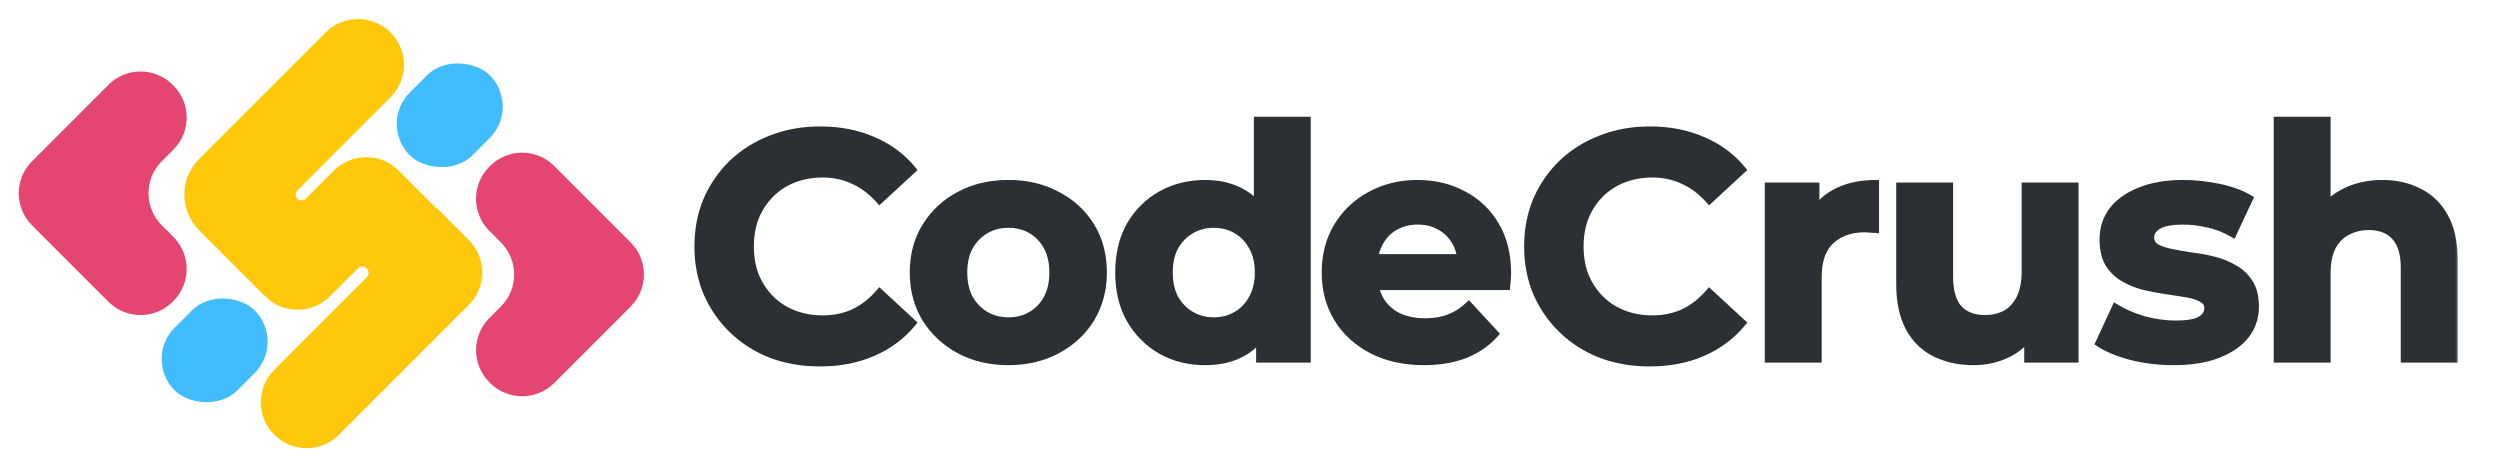 <svg width="190" height="36" viewBox="0 0 190 36" fill="none" xmlns="http://www.w3.org/2000/svg">
<rect x="39.606" y="8.102" width="8.6" height="6.741" rx="3.37" transform="rotate(135 39.606 8.102)" fill="#41BCFF"/>
<rect x="21.738" y="25.97" width="8.6" height="6.741" rx="3.37" transform="rotate(135 21.738 25.97)" fill="#41BCFF"/>
<path fill-rule="evenodd" clip-rule="evenodd" d="M23.234 15.108C23.06 15.282 22.777 15.282 22.603 15.108C22.429 14.934 22.429 14.651 22.603 14.477L29.684 7.396C31.045 6.035 31.045 3.827 29.684 2.465C28.322 1.104 26.114 1.104 24.753 2.465L15.133 12.085C13.638 13.58 13.638 16.005 15.133 17.5L20.155 22.522C21.514 23.881 23.718 23.881 25.077 22.522L27.2 20.399C27.387 20.212 27.689 20.212 27.876 20.399C28.063 20.585 28.063 20.888 27.876 21.075L20.842 28.109C19.48 29.47 19.48 31.678 20.842 33.04C22.203 34.401 24.411 34.401 25.773 33.04L35.634 23.178C36.996 21.816 36.996 19.609 35.634 18.247L33.181 15.794C33.174 15.787 33.163 15.787 33.157 15.794C33.15 15.8 33.139 15.8 33.133 15.794L30.302 12.963C28.942 11.603 26.739 11.603 25.38 12.963L23.234 15.108Z" fill="#FFC80B"/>
<path fill-rule="evenodd" clip-rule="evenodd" d="M42.12 12.613C40.774 11.267 38.593 11.267 37.247 12.613L37.189 12.671C35.843 14.016 35.843 16.198 37.189 17.544L38.069 18.423C39.414 19.769 39.414 21.951 38.069 23.297L37.189 24.176C35.844 25.522 35.844 27.703 37.189 29.049L37.247 29.107C38.593 30.453 40.775 30.453 42.12 29.107L47.93 23.297C49.276 21.951 49.276 19.769 47.93 18.423L45.436 15.929C45.436 15.929 45.436 15.929 45.436 15.929C45.436 15.929 45.436 15.929 45.436 15.929L42.12 12.613Z" fill="#E54671"/>
<path fill-rule="evenodd" clip-rule="evenodd" d="M12.298 12.253C10.953 13.598 10.953 15.78 12.298 17.126L13.178 18.005C14.524 19.351 14.524 21.533 13.178 22.879L13.12 22.936C11.774 24.282 9.593 24.282 8.247 22.936L4.931 19.62C4.931 19.62 4.931 19.62 4.931 19.62C4.931 19.62 4.931 19.62 4.931 19.62L2.437 17.126C1.091 15.78 1.091 13.598 2.437 12.253L8.247 6.442C9.593 5.097 11.774 5.097 13.12 6.442L13.178 6.5C14.524 7.846 14.524 10.028 13.178 11.373L12.298 12.253Z" fill="#E54671"/>
<mask id="path-6-outside-1_361_188" maskUnits="userSpaceOnUse" x="52.07" y="8.306" width="135" height="20" fill="black">
<rect fill="white" x="52.07" y="8.306" width="135" height="20"/>
<path d="M62.313 27.6C60.989 27.6 59.756 27.388 58.612 26.963C57.485 26.522 56.505 25.901 55.672 25.101C54.839 24.3 54.185 23.361 53.712 22.283C53.254 21.205 53.026 20.02 53.026 18.73C53.026 17.439 53.254 16.255 53.712 15.177C54.185 14.098 54.839 13.159 55.672 12.359C56.521 11.558 57.51 10.946 58.637 10.521C59.764 10.08 60.998 9.859 62.337 9.859C63.824 9.859 65.163 10.121 66.356 10.643C67.565 11.15 68.578 11.901 69.394 12.898L66.846 15.25C66.258 14.581 65.604 14.082 64.886 13.755C64.167 13.412 63.383 13.241 62.533 13.241C61.733 13.241 60.998 13.372 60.328 13.633C59.658 13.894 59.078 14.27 58.588 14.76C58.098 15.25 57.714 15.83 57.436 16.5C57.175 17.17 57.044 17.913 57.044 18.73C57.044 19.547 57.175 20.29 57.436 20.96C57.714 21.63 58.098 22.209 58.588 22.7C59.078 23.19 59.658 23.565 60.328 23.827C60.998 24.088 61.733 24.219 62.533 24.219C63.383 24.219 64.167 24.055 64.886 23.729C65.604 23.386 66.258 22.871 66.846 22.185L69.394 24.537C68.578 25.534 67.565 26.294 66.356 26.816C65.163 27.339 63.816 27.6 62.313 27.6ZM76.644 27.502C75.239 27.502 73.989 27.208 72.895 26.62C71.817 26.032 70.959 25.232 70.322 24.219C69.701 23.19 69.391 22.022 69.391 20.715C69.391 19.392 69.701 18.223 70.322 17.211C70.959 16.181 71.817 15.381 72.895 14.809C73.989 14.221 75.239 13.927 76.644 13.927C78.032 13.927 79.274 14.221 80.368 14.809C81.463 15.381 82.321 16.173 82.941 17.186C83.562 18.199 83.873 19.375 83.873 20.715C83.873 22.022 83.562 23.19 82.941 24.219C82.321 25.232 81.463 26.032 80.368 26.62C79.274 27.208 78.032 27.502 76.644 27.502ZM76.644 24.366C77.281 24.366 77.853 24.219 78.359 23.925C78.866 23.631 79.266 23.214 79.56 22.675C79.854 22.12 80.001 21.466 80.001 20.715C80.001 19.947 79.854 19.294 79.56 18.754C79.266 18.215 78.866 17.799 78.359 17.505C77.853 17.211 77.281 17.064 76.644 17.064C76.007 17.064 75.435 17.211 74.928 17.505C74.422 17.799 74.014 18.215 73.703 18.754C73.409 19.294 73.262 19.947 73.262 20.715C73.262 21.466 73.409 22.12 73.703 22.675C74.014 23.214 74.422 23.631 74.928 23.925C75.435 24.219 76.007 24.366 76.644 24.366ZM91.598 27.502C90.357 27.502 89.238 27.225 88.241 26.669C87.245 26.098 86.452 25.305 85.864 24.292C85.292 23.279 85.007 22.087 85.007 20.715C85.007 19.326 85.292 18.125 85.864 17.113C86.452 16.1 87.245 15.316 88.241 14.76C89.238 14.205 90.357 13.927 91.598 13.927C92.709 13.927 93.681 14.172 94.514 14.662C95.347 15.152 95.993 15.896 96.45 16.892C96.907 17.889 97.136 19.163 97.136 20.715C97.136 22.25 96.916 23.524 96.475 24.537C96.034 25.534 95.396 26.277 94.563 26.767C93.746 27.257 92.758 27.502 91.598 27.502ZM92.26 24.366C92.881 24.366 93.444 24.219 93.951 23.925C94.457 23.631 94.857 23.214 95.151 22.675C95.462 22.12 95.617 21.466 95.617 20.715C95.617 19.947 95.462 19.294 95.151 18.754C94.857 18.215 94.457 17.799 93.951 17.505C93.444 17.211 92.881 17.064 92.26 17.064C91.623 17.064 91.051 17.211 90.544 17.505C90.038 17.799 89.63 18.215 89.319 18.754C89.025 19.294 88.878 19.947 88.878 20.715C88.878 21.466 89.025 22.12 89.319 22.675C89.63 23.214 90.038 23.631 90.544 23.925C91.051 24.219 91.623 24.366 92.26 24.366ZM95.715 27.306V24.611L95.788 20.69L95.543 16.794V9.124H99.366V27.306H95.715ZM108.221 27.502C106.719 27.502 105.395 27.208 104.252 26.62C103.125 26.032 102.251 25.232 101.63 24.219C101.009 23.19 100.699 22.022 100.699 20.715C100.699 19.392 101.001 18.223 101.605 17.211C102.226 16.181 103.067 15.381 104.129 14.809C105.191 14.221 106.392 13.927 107.731 13.927C109.022 13.927 110.182 14.205 111.211 14.76C112.257 15.299 113.082 16.083 113.686 17.113C114.29 18.125 114.593 19.343 114.593 20.764C114.593 20.911 114.584 21.082 114.568 21.278C114.552 21.458 114.535 21.63 114.519 21.793H103.811V19.563H112.51L111.039 20.225C111.039 19.538 110.901 18.942 110.623 18.436C110.345 17.929 109.961 17.537 109.471 17.26C108.981 16.965 108.409 16.819 107.756 16.819C107.102 16.819 106.523 16.965 106.016 17.26C105.526 17.537 105.142 17.938 104.864 18.46C104.587 18.967 104.448 19.571 104.448 20.274V20.862C104.448 21.581 104.603 22.218 104.913 22.773C105.24 23.312 105.689 23.729 106.261 24.023C106.849 24.3 107.535 24.439 108.32 24.439C109.022 24.439 109.635 24.333 110.157 24.121C110.696 23.908 111.187 23.59 111.628 23.165L113.661 25.37C113.057 26.057 112.297 26.588 111.383 26.963C110.468 27.323 109.414 27.502 108.221 27.502ZM125.371 27.6C124.048 27.6 122.814 27.388 121.671 26.963C120.544 26.522 119.564 25.901 118.73 25.101C117.897 24.3 117.244 23.361 116.77 22.283C116.313 21.205 116.084 20.02 116.084 18.73C116.084 17.439 116.313 16.255 116.77 15.177C117.244 14.098 117.897 13.159 118.73 12.359C119.58 11.558 120.568 10.946 121.695 10.521C122.823 10.08 124.056 9.859 125.396 9.859C126.882 9.859 128.222 10.121 129.414 10.643C130.623 11.15 131.636 11.901 132.453 12.898L129.904 15.25C129.316 14.581 128.663 14.082 127.944 13.755C127.225 13.412 126.441 13.241 125.592 13.241C124.791 13.241 124.056 13.372 123.386 13.633C122.716 13.894 122.136 14.27 121.646 14.76C121.156 15.25 120.772 15.83 120.495 16.5C120.233 17.17 120.103 17.913 120.103 18.73C120.103 19.547 120.233 20.29 120.495 20.96C120.772 21.63 121.156 22.209 121.646 22.7C122.136 23.19 122.716 23.565 123.386 23.827C124.056 24.088 124.791 24.219 125.592 24.219C126.441 24.219 127.225 24.055 127.944 23.729C128.663 23.386 129.316 22.871 129.904 22.185L132.453 24.537C131.636 25.534 130.623 26.294 129.414 26.816C128.222 27.339 126.874 27.6 125.371 27.6ZM134.374 27.306V14.123H138.025V17.848L137.51 16.77C137.903 15.838 138.531 15.136 139.397 14.662C140.263 14.172 141.317 13.927 142.558 13.927V17.456C142.395 17.439 142.248 17.431 142.117 17.431C141.987 17.415 141.848 17.407 141.701 17.407C140.655 17.407 139.806 17.709 139.152 18.313C138.515 18.901 138.197 19.824 138.197 21.082V27.306H134.374ZM149.999 27.502C148.905 27.502 147.925 27.29 147.059 26.865C146.209 26.441 145.548 25.795 145.074 24.929C144.6 24.047 144.363 22.928 144.363 21.572V14.123H148.186V21.009C148.186 22.103 148.415 22.912 148.872 23.435C149.346 23.941 150.008 24.194 150.857 24.194C151.445 24.194 151.968 24.072 152.425 23.827C152.883 23.565 153.242 23.173 153.504 22.651C153.765 22.111 153.896 21.442 153.896 20.641V14.123H157.718V27.306H154.092V23.68L154.753 24.733C154.312 25.648 153.659 26.343 152.793 26.816C151.943 27.274 151.012 27.502 149.999 27.502ZM165.205 27.502C164.078 27.502 162.991 27.372 161.946 27.11C160.917 26.833 160.1 26.49 159.495 26.081L160.77 23.337C161.374 23.712 162.085 24.023 162.902 24.268C163.735 24.497 164.552 24.611 165.352 24.611C166.234 24.611 166.855 24.505 167.214 24.292C167.59 24.08 167.778 23.786 167.778 23.41C167.778 23.1 167.631 22.871 167.337 22.724C167.059 22.561 166.683 22.438 166.21 22.357C165.736 22.275 165.213 22.193 164.641 22.111C164.086 22.03 163.522 21.924 162.951 21.793C162.379 21.646 161.856 21.433 161.382 21.156C160.909 20.878 160.525 20.502 160.231 20.029C159.953 19.555 159.814 18.942 159.814 18.191C159.814 17.358 160.051 16.622 160.525 15.985C161.015 15.348 161.717 14.85 162.632 14.491C163.547 14.115 164.641 13.927 165.916 13.927C166.814 13.927 167.729 14.025 168.66 14.221C169.591 14.417 170.367 14.703 170.988 15.079L169.714 17.799C169.077 17.423 168.431 17.17 167.778 17.039C167.141 16.892 166.52 16.819 165.916 16.819C165.066 16.819 164.445 16.933 164.053 17.162C163.661 17.39 163.465 17.684 163.465 18.044C163.465 18.37 163.604 18.616 163.882 18.779C164.176 18.942 164.56 19.073 165.033 19.171C165.507 19.269 166.022 19.359 166.577 19.441C167.149 19.506 167.721 19.612 168.293 19.759C168.864 19.906 169.379 20.118 169.836 20.396C170.31 20.657 170.694 21.025 170.988 21.499C171.282 21.956 171.429 22.561 171.429 23.312C171.429 24.129 171.184 24.856 170.694 25.493C170.204 26.114 169.493 26.604 168.562 26.963C167.647 27.323 166.528 27.502 165.205 27.502ZM181.065 13.927C182.111 13.927 183.042 14.139 183.859 14.564C184.692 14.973 185.345 15.61 185.819 16.476C186.293 17.325 186.53 18.419 186.53 19.759V27.306H182.707V20.347C182.707 19.285 182.47 18.501 181.997 17.995C181.539 17.488 180.886 17.235 180.036 17.235C179.432 17.235 178.884 17.366 178.394 17.627C177.921 17.872 177.545 18.256 177.267 18.779C177.006 19.302 176.875 19.971 176.875 20.788V27.306H173.052V9.124H176.875V17.774L176.017 16.672C176.491 15.789 177.169 15.111 178.051 14.638C178.934 14.164 179.938 13.927 181.065 13.927Z"/>
</mask>
<path d="M62.313 27.6C60.989 27.6 59.756 27.388 58.612 26.963C57.485 26.522 56.505 25.901 55.672 25.101C54.839 24.3 54.185 23.361 53.712 22.283C53.254 21.205 53.026 20.02 53.026 18.73C53.026 17.439 53.254 16.255 53.712 15.177C54.185 14.098 54.839 13.159 55.672 12.359C56.521 11.558 57.51 10.946 58.637 10.521C59.764 10.08 60.998 9.859 62.337 9.859C63.824 9.859 65.163 10.121 66.356 10.643C67.565 11.15 68.578 11.901 69.394 12.898L66.846 15.25C66.258 14.581 65.604 14.082 64.886 13.755C64.167 13.412 63.383 13.241 62.533 13.241C61.733 13.241 60.998 13.372 60.328 13.633C59.658 13.894 59.078 14.27 58.588 14.76C58.098 15.25 57.714 15.83 57.436 16.5C57.175 17.17 57.044 17.913 57.044 18.73C57.044 19.547 57.175 20.29 57.436 20.96C57.714 21.63 58.098 22.209 58.588 22.7C59.078 23.19 59.658 23.565 60.328 23.827C60.998 24.088 61.733 24.219 62.533 24.219C63.383 24.219 64.167 24.055 64.886 23.729C65.604 23.386 66.258 22.871 66.846 22.185L69.394 24.537C68.578 25.534 67.565 26.294 66.356 26.816C65.163 27.339 63.816 27.6 62.313 27.6ZM76.644 27.502C75.239 27.502 73.989 27.208 72.895 26.62C71.817 26.032 70.959 25.232 70.322 24.219C69.701 23.19 69.391 22.022 69.391 20.715C69.391 19.392 69.701 18.223 70.322 17.211C70.959 16.181 71.817 15.381 72.895 14.809C73.989 14.221 75.239 13.927 76.644 13.927C78.032 13.927 79.274 14.221 80.368 14.809C81.463 15.381 82.321 16.173 82.941 17.186C83.562 18.199 83.873 19.375 83.873 20.715C83.873 22.022 83.562 23.19 82.941 24.219C82.321 25.232 81.463 26.032 80.368 26.62C79.274 27.208 78.032 27.502 76.644 27.502ZM76.644 24.366C77.281 24.366 77.853 24.219 78.359 23.925C78.866 23.631 79.266 23.214 79.56 22.675C79.854 22.12 80.001 21.466 80.001 20.715C80.001 19.947 79.854 19.294 79.56 18.754C79.266 18.215 78.866 17.799 78.359 17.505C77.853 17.211 77.281 17.064 76.644 17.064C76.007 17.064 75.435 17.211 74.928 17.505C74.422 17.799 74.014 18.215 73.703 18.754C73.409 19.294 73.262 19.947 73.262 20.715C73.262 21.466 73.409 22.12 73.703 22.675C74.014 23.214 74.422 23.631 74.928 23.925C75.435 24.219 76.007 24.366 76.644 24.366ZM91.598 27.502C90.357 27.502 89.238 27.225 88.241 26.669C87.245 26.098 86.452 25.305 85.864 24.292C85.292 23.279 85.007 22.087 85.007 20.715C85.007 19.326 85.292 18.125 85.864 17.113C86.452 16.1 87.245 15.316 88.241 14.76C89.238 14.205 90.357 13.927 91.598 13.927C92.709 13.927 93.681 14.172 94.514 14.662C95.347 15.152 95.993 15.896 96.45 16.892C96.907 17.889 97.136 19.163 97.136 20.715C97.136 22.25 96.916 23.524 96.475 24.537C96.034 25.534 95.396 26.277 94.563 26.767C93.746 27.257 92.758 27.502 91.598 27.502ZM92.26 24.366C92.881 24.366 93.444 24.219 93.951 23.925C94.457 23.631 94.857 23.214 95.151 22.675C95.462 22.12 95.617 21.466 95.617 20.715C95.617 19.947 95.462 19.294 95.151 18.754C94.857 18.215 94.457 17.799 93.951 17.505C93.444 17.211 92.881 17.064 92.26 17.064C91.623 17.064 91.051 17.211 90.544 17.505C90.038 17.799 89.63 18.215 89.319 18.754C89.025 19.294 88.878 19.947 88.878 20.715C88.878 21.466 89.025 22.12 89.319 22.675C89.63 23.214 90.038 23.631 90.544 23.925C91.051 24.219 91.623 24.366 92.26 24.366ZM95.715 27.306V24.611L95.788 20.69L95.543 16.794V9.124H99.366V27.306H95.715ZM108.221 27.502C106.719 27.502 105.395 27.208 104.252 26.62C103.125 26.032 102.251 25.232 101.63 24.219C101.009 23.19 100.699 22.022 100.699 20.715C100.699 19.392 101.001 18.223 101.605 17.211C102.226 16.181 103.067 15.381 104.129 14.809C105.191 14.221 106.392 13.927 107.731 13.927C109.022 13.927 110.182 14.205 111.211 14.76C112.257 15.299 113.082 16.083 113.686 17.113C114.29 18.125 114.593 19.343 114.593 20.764C114.593 20.911 114.584 21.082 114.568 21.278C114.552 21.458 114.535 21.63 114.519 21.793H103.811V19.563H112.51L111.039 20.225C111.039 19.538 110.901 18.942 110.623 18.436C110.345 17.929 109.961 17.537 109.471 17.26C108.981 16.965 108.409 16.819 107.756 16.819C107.102 16.819 106.523 16.965 106.016 17.26C105.526 17.537 105.142 17.938 104.864 18.46C104.587 18.967 104.448 19.571 104.448 20.274V20.862C104.448 21.581 104.603 22.218 104.913 22.773C105.24 23.312 105.689 23.729 106.261 24.023C106.849 24.3 107.535 24.439 108.32 24.439C109.022 24.439 109.635 24.333 110.157 24.121C110.696 23.908 111.187 23.59 111.628 23.165L113.661 25.37C113.057 26.057 112.297 26.588 111.383 26.963C110.468 27.323 109.414 27.502 108.221 27.502ZM125.371 27.6C124.048 27.6 122.814 27.388 121.671 26.963C120.544 26.522 119.564 25.901 118.73 25.101C117.897 24.3 117.244 23.361 116.77 22.283C116.313 21.205 116.084 20.02 116.084 18.73C116.084 17.439 116.313 16.255 116.77 15.177C117.244 14.098 117.897 13.159 118.73 12.359C119.58 11.558 120.568 10.946 121.695 10.521C122.823 10.08 124.056 9.859 125.396 9.859C126.882 9.859 128.222 10.121 129.414 10.643C130.623 11.15 131.636 11.901 132.453 12.898L129.904 15.25C129.316 14.581 128.663 14.082 127.944 13.755C127.225 13.412 126.441 13.241 125.592 13.241C124.791 13.241 124.056 13.372 123.386 13.633C122.716 13.894 122.136 14.27 121.646 14.76C121.156 15.25 120.772 15.83 120.495 16.5C120.233 17.17 120.103 17.913 120.103 18.73C120.103 19.547 120.233 20.29 120.495 20.96C120.772 21.63 121.156 22.209 121.646 22.7C122.136 23.19 122.716 23.565 123.386 23.827C124.056 24.088 124.791 24.219 125.592 24.219C126.441 24.219 127.225 24.055 127.944 23.729C128.663 23.386 129.316 22.871 129.904 22.185L132.453 24.537C131.636 25.534 130.623 26.294 129.414 26.816C128.222 27.339 126.874 27.6 125.371 27.6ZM134.374 27.306V14.123H138.025V17.848L137.51 16.77C137.903 15.838 138.531 15.136 139.397 14.662C140.263 14.172 141.317 13.927 142.558 13.927V17.456C142.395 17.439 142.248 17.431 142.117 17.431C141.987 17.415 141.848 17.407 141.701 17.407C140.655 17.407 139.806 17.709 139.152 18.313C138.515 18.901 138.197 19.824 138.197 21.082V27.306H134.374ZM149.999 27.502C148.905 27.502 147.925 27.29 147.059 26.865C146.209 26.441 145.548 25.795 145.074 24.929C144.6 24.047 144.363 22.928 144.363 21.572V14.123H148.186V21.009C148.186 22.103 148.415 22.912 148.872 23.435C149.346 23.941 150.008 24.194 150.857 24.194C151.445 24.194 151.968 24.072 152.425 23.827C152.883 23.565 153.242 23.173 153.504 22.651C153.765 22.111 153.896 21.442 153.896 20.641V14.123H157.718V27.306H154.092V23.68L154.753 24.733C154.312 25.648 153.659 26.343 152.793 26.816C151.943 27.274 151.012 27.502 149.999 27.502ZM165.205 27.502C164.078 27.502 162.991 27.372 161.946 27.11C160.917 26.833 160.1 26.49 159.495 26.081L160.77 23.337C161.374 23.712 162.085 24.023 162.902 24.268C163.735 24.497 164.552 24.611 165.352 24.611C166.234 24.611 166.855 24.505 167.214 24.292C167.59 24.08 167.778 23.786 167.778 23.41C167.778 23.1 167.631 22.871 167.337 22.724C167.059 22.561 166.683 22.438 166.21 22.357C165.736 22.275 165.213 22.193 164.641 22.111C164.086 22.03 163.522 21.924 162.951 21.793C162.379 21.646 161.856 21.433 161.382 21.156C160.909 20.878 160.525 20.502 160.231 20.029C159.953 19.555 159.814 18.942 159.814 18.191C159.814 17.358 160.051 16.622 160.525 15.985C161.015 15.348 161.717 14.85 162.632 14.491C163.547 14.115 164.641 13.927 165.916 13.927C166.814 13.927 167.729 14.025 168.66 14.221C169.591 14.417 170.367 14.703 170.988 15.079L169.714 17.799C169.077 17.423 168.431 17.17 167.778 17.039C167.141 16.892 166.52 16.819 165.916 16.819C165.066 16.819 164.445 16.933 164.053 17.162C163.661 17.39 163.465 17.684 163.465 18.044C163.465 18.37 163.604 18.616 163.882 18.779C164.176 18.942 164.56 19.073 165.033 19.171C165.507 19.269 166.022 19.359 166.577 19.441C167.149 19.506 167.721 19.612 168.293 19.759C168.864 19.906 169.379 20.118 169.836 20.396C170.31 20.657 170.694 21.025 170.988 21.499C171.282 21.956 171.429 22.561 171.429 23.312C171.429 24.129 171.184 24.856 170.694 25.493C170.204 26.114 169.493 26.604 168.562 26.963C167.647 27.323 166.528 27.502 165.205 27.502ZM181.065 13.927C182.111 13.927 183.042 14.139 183.859 14.564C184.692 14.973 185.345 15.61 185.819 16.476C186.293 17.325 186.53 18.419 186.53 19.759V27.306H182.707V20.347C182.707 19.285 182.47 18.501 181.997 17.995C181.539 17.488 180.886 17.235 180.036 17.235C179.432 17.235 178.884 17.366 178.394 17.627C177.921 17.872 177.545 18.256 177.267 18.779C177.006 19.302 176.875 19.971 176.875 20.788V27.306H173.052V9.124H176.875V17.774L176.017 16.672C176.491 15.789 177.169 15.111 178.051 14.638C178.934 14.164 179.938 13.927 181.065 13.927Z" fill="#2A3034"/>
<path d="M58.612 26.963L58.521 27.196L58.525 27.198L58.612 26.963ZM55.672 25.101L55.499 25.281L55.499 25.281L55.672 25.101ZM53.712 22.283L53.481 22.381L53.483 22.384L53.712 22.283ZM53.712 15.177L53.483 15.076L53.481 15.079L53.712 15.177ZM55.672 12.359L55.501 12.177L55.499 12.178L55.672 12.359ZM58.637 10.521L58.725 10.755L58.728 10.754L58.637 10.521ZM66.356 10.643L66.255 10.872L66.259 10.874L66.356 10.643ZM69.394 12.898L69.564 13.082L69.737 12.922L69.588 12.739L69.394 12.898ZM66.846 15.25L66.658 15.415L66.827 15.608L67.016 15.434L66.846 15.25ZM64.886 13.755L64.778 13.981L64.782 13.983L64.886 13.755ZM58.588 14.76L58.765 14.937L58.765 14.937L58.588 14.76ZM57.436 16.5L57.205 16.404L57.203 16.409L57.436 16.5ZM57.436 20.96L57.203 21.051L57.205 21.055L57.436 20.96ZM58.588 22.7L58.411 22.876L58.411 22.876L58.588 22.7ZM64.886 23.729L64.989 23.956L64.993 23.954L64.886 23.729ZM66.846 22.185L67.016 22.001L66.825 21.825L66.656 22.022L66.846 22.185ZM69.394 24.537L69.588 24.696L69.737 24.514L69.564 24.354L69.394 24.537ZM66.356 26.816L66.257 26.587L66.255 26.587L66.356 26.816ZM62.313 27.35C61.017 27.35 59.813 27.142 58.7 26.729L58.525 27.198C59.699 27.634 60.962 27.85 62.313 27.85V27.35ZM58.704 26.73C57.605 26.301 56.654 25.697 55.845 24.921L55.499 25.281C56.357 26.105 57.365 26.744 58.521 27.196L58.704 26.73ZM55.845 24.921C55.036 24.143 54.401 23.231 53.941 22.182L53.483 22.384C53.969 23.491 54.642 24.458 55.499 25.281L55.845 24.921ZM53.942 22.185C53.499 21.141 53.276 19.99 53.276 18.73H52.776C52.776 20.05 53.01 21.268 53.481 22.381L53.942 22.185ZM53.276 18.73C53.276 17.469 53.499 16.319 53.942 15.274L53.481 15.079C53.01 16.191 52.776 17.409 52.776 18.73H53.276ZM53.941 15.277C54.401 14.229 55.036 13.316 55.845 12.539L55.499 12.178C54.642 13.002 53.969 13.969 53.483 15.076L53.941 15.277ZM55.843 12.541C56.668 11.764 57.628 11.168 58.725 10.755L58.549 10.287C57.392 10.723 56.375 11.353 55.501 12.177L55.843 12.541ZM58.728 10.754C59.823 10.325 61.025 10.109 62.337 10.109V9.609C60.97 9.609 59.705 9.835 58.546 10.288L58.728 10.754ZM62.337 10.109C63.794 10.109 65.099 10.365 66.255 10.872L66.456 10.415C65.228 9.876 63.853 9.609 62.337 9.609V10.109ZM66.259 10.874C67.431 11.365 68.411 12.092 69.201 13.056L69.588 12.739C68.745 11.711 67.698 10.935 66.452 10.413L66.259 10.874ZM69.225 12.714L66.676 15.066L67.016 15.434L69.564 13.082L69.225 12.714ZM67.034 15.085C66.425 14.392 65.744 13.871 64.989 13.528L64.782 13.983C65.465 14.293 66.09 14.769 66.658 15.415L67.034 15.085ZM64.993 13.53C64.239 13.17 63.417 12.991 62.533 12.991V13.491C63.348 13.491 64.095 13.655 64.778 13.981L64.993 13.53ZM62.533 12.991C61.705 12.991 60.939 13.126 60.237 13.4L60.419 13.866C61.056 13.617 61.76 13.491 62.533 13.491V12.991ZM60.237 13.4C59.536 13.674 58.927 14.068 58.411 14.583L58.765 14.937C59.23 14.472 59.78 14.115 60.419 13.866L60.237 13.4ZM58.411 14.583C57.897 15.098 57.495 15.706 57.205 16.404L57.667 16.596C57.933 15.955 58.299 15.403 58.765 14.937L58.411 14.583ZM57.203 16.409C56.929 17.111 56.794 17.886 56.794 18.73H57.294C57.294 17.94 57.42 17.228 57.669 16.591L57.203 16.409ZM56.794 18.73C56.794 19.574 56.929 20.348 57.203 21.051L57.669 20.869C57.42 20.232 57.294 19.52 57.294 18.73H56.794ZM57.205 21.055C57.495 21.754 57.897 22.362 58.411 22.876L58.765 22.523C58.299 22.057 57.933 21.505 57.667 20.864L57.205 21.055ZM58.411 22.876C58.927 23.392 59.536 23.786 60.237 24.06L60.419 23.594C59.78 23.345 59.23 22.988 58.765 22.523L58.411 22.876ZM60.237 24.06C60.939 24.334 61.705 24.469 62.533 24.469V23.969C61.76 23.969 61.056 23.843 60.419 23.594L60.237 24.06ZM62.533 24.469C63.416 24.469 64.235 24.299 64.989 23.956L64.782 23.501C64.098 23.812 63.35 23.969 62.533 23.969V24.469ZM64.993 23.954C65.748 23.594 66.428 23.057 67.036 22.348L66.656 22.022C66.088 22.686 65.461 23.177 64.778 23.503L64.993 23.954ZM66.676 22.369L69.225 24.721L69.564 24.354L67.016 22.001L66.676 22.369ZM69.201 24.379C68.41 25.344 67.43 26.079 66.257 26.587L66.455 27.046C67.7 26.508 68.745 25.724 69.588 24.696L69.201 24.379ZM66.255 26.587C65.099 27.094 63.786 27.35 62.313 27.35V27.85C63.845 27.85 65.228 27.584 66.456 27.045L66.255 26.587ZM72.895 26.62L72.775 26.84L72.776 26.84L72.895 26.62ZM70.322 24.219L70.108 24.348L70.11 24.352L70.322 24.219ZM70.322 17.211L70.109 17.079L70.109 17.08L70.322 17.211ZM72.895 14.809L73.012 15.03L73.013 15.029L72.895 14.809ZM80.368 14.809L80.25 15.029L80.253 15.031L80.368 14.809ZM82.941 24.219L83.155 24.349L83.156 24.348L82.941 24.219ZM80.368 26.62L80.25 26.4L80.25 26.4L80.368 26.62ZM78.359 23.925L78.485 24.141L78.485 24.141L78.359 23.925ZM79.56 22.675L79.779 22.795L79.781 22.792L79.56 22.675ZM79.56 18.754L79.34 18.874L79.34 18.874L79.56 18.754ZM78.359 17.505L78.234 17.721L78.234 17.721L78.359 17.505ZM74.928 17.505L75.054 17.721L75.054 17.721L74.928 17.505ZM73.703 18.754L73.487 18.63L73.484 18.635L73.703 18.754ZM73.703 22.675L73.482 22.792L73.487 22.8L73.703 22.675ZM74.928 23.925L75.054 23.709L75.054 23.709L74.928 23.925ZM76.644 27.252C75.275 27.252 74.067 26.966 73.013 26.4L72.776 26.84C73.912 27.451 75.203 27.752 76.644 27.752V27.252ZM73.014 26.401C71.973 25.833 71.147 25.061 70.533 24.086L70.11 24.352C70.771 25.402 71.66 26.232 72.775 26.84L73.014 26.401ZM70.536 24.09C69.941 23.103 69.641 21.98 69.641 20.715H69.141C69.141 22.063 69.461 23.276 70.108 24.348L70.536 24.09ZM69.641 20.715C69.641 19.432 69.941 18.31 70.535 17.341L70.109 17.08C69.461 18.137 69.141 19.351 69.141 20.715H69.641ZM70.534 17.342C71.148 16.351 71.972 15.581 73.012 15.03L72.778 14.588C71.66 15.181 70.77 16.012 70.109 17.079L70.534 17.342ZM73.013 15.029C74.067 14.463 75.275 14.177 76.644 14.177V13.677C75.203 13.677 73.912 13.979 72.776 14.589L73.013 15.029ZM76.644 14.177C77.996 14.177 79.196 14.463 80.25 15.029L80.487 14.589C79.352 13.979 78.069 13.677 76.644 13.677V14.177ZM80.253 15.031C81.309 15.582 82.132 16.344 82.728 17.317L83.155 17.055C82.509 16.003 81.617 15.179 80.484 14.588L80.253 15.031ZM82.728 17.317C83.322 18.285 83.623 19.415 83.623 20.715H84.123C84.123 19.335 83.802 18.112 83.155 17.055L82.728 17.317ZM83.623 20.715C83.623 21.98 83.323 23.103 82.727 24.09L83.156 24.348C83.802 23.276 84.123 22.063 84.123 20.715H83.623ZM82.728 24.088C82.132 25.061 81.308 25.832 80.25 26.4L80.487 26.84C81.618 26.232 82.51 25.402 83.155 24.349L82.728 24.088ZM80.25 26.4C79.196 26.966 77.996 27.252 76.644 27.252V27.752C78.069 27.752 79.352 27.45 80.487 26.84L80.25 26.4ZM76.644 24.616C77.321 24.616 77.937 24.459 78.485 24.141L78.234 23.709C77.769 23.979 77.241 24.116 76.644 24.116V24.616ZM78.485 24.141C79.033 23.823 79.465 23.372 79.779 22.795L79.34 22.555C79.067 23.056 78.698 23.439 78.234 23.709L78.485 24.141ZM79.781 22.792C80.097 22.194 80.251 21.499 80.251 20.715H79.751C79.751 21.433 79.611 22.045 79.339 22.558L79.781 22.792ZM80.251 20.715C80.251 19.915 80.098 19.218 79.779 18.635L79.34 18.874C79.61 19.368 79.751 19.978 79.751 20.715H80.251ZM79.779 18.635C79.465 18.057 79.033 17.607 78.485 17.288L78.234 17.721C78.698 17.991 79.067 18.373 79.34 18.874L79.779 18.635ZM78.485 17.288C77.937 16.97 77.321 16.814 76.644 16.814V17.314C77.241 17.314 77.769 17.451 78.234 17.721L78.485 17.288ZM76.644 16.814C75.967 16.814 75.351 16.97 74.803 17.288L75.054 17.721C75.519 17.451 76.047 17.314 76.644 17.314V16.814ZM74.803 17.288C74.256 17.606 73.817 18.055 73.487 18.63L73.92 18.879C74.21 18.375 74.588 17.991 75.054 17.721L74.803 17.288ZM73.484 18.635C73.165 19.218 73.012 19.915 73.012 20.715H73.512C73.512 19.978 73.653 19.368 73.923 18.874L73.484 18.635ZM73.012 20.715C73.012 21.499 73.166 22.194 73.482 22.792L73.924 22.558C73.653 22.045 73.512 21.433 73.512 20.715H73.012ZM73.487 22.8C73.817 23.374 74.256 23.824 74.803 24.141L75.054 23.709C74.588 23.438 74.21 23.054 73.92 22.55L73.487 22.8ZM74.803 24.141C75.351 24.459 75.967 24.616 76.644 24.616V24.116C76.047 24.116 75.519 23.979 75.054 23.709L74.803 24.141ZM88.241 26.669L88.117 26.886L88.119 26.888L88.241 26.669ZM85.864 24.292L85.646 24.415L85.648 24.418L85.864 24.292ZM85.864 17.113L85.648 16.987L85.647 16.99L85.864 17.113ZM88.241 14.76L88.119 14.542L88.119 14.542L88.241 14.76ZM94.514 14.662L94.641 14.447L94.641 14.447L94.514 14.662ZM96.45 16.892L96.677 16.788L96.677 16.788L96.45 16.892ZM96.475 24.537L96.703 24.639L96.704 24.637L96.475 24.537ZM94.563 26.767L94.436 26.552L94.435 26.553L94.563 26.767ZM93.951 23.925L93.825 23.709L93.825 23.709L93.951 23.925ZM95.151 22.675L94.933 22.553L94.932 22.555L95.151 22.675ZM95.151 18.754L94.932 18.874L94.935 18.879L95.151 18.754ZM93.951 17.505L93.825 17.721L93.825 17.721L93.951 17.505ZM90.544 17.505L90.67 17.721L90.67 17.721L90.544 17.505ZM89.319 18.754L89.103 18.63L89.1 18.635L89.319 18.754ZM89.319 22.675L89.098 22.792L89.103 22.8L89.319 22.675ZM90.544 23.925L90.67 23.709L90.67 23.709L90.544 23.925ZM95.715 27.306H95.465V27.556H95.715V27.306ZM95.715 24.611L95.465 24.606V24.611H95.715ZM95.788 20.69L96.038 20.695L96.039 20.685L96.038 20.674L95.788 20.69ZM95.543 16.794H95.293V16.802L95.294 16.81L95.543 16.794ZM95.543 9.124V8.874H95.293V9.124H95.543ZM99.366 9.124H99.616V8.874H99.366V9.124ZM99.366 27.306V27.556H99.616V27.306H99.366ZM91.598 27.252C90.395 27.252 89.319 26.984 88.363 26.451L88.119 26.888C89.156 27.466 90.318 27.752 91.598 27.752V27.252ZM88.365 26.452C87.408 25.903 86.647 25.142 86.08 24.167L85.648 24.418C86.258 25.468 87.081 26.292 88.117 26.886L88.365 26.452ZM86.082 24.169C85.535 23.2 85.257 22.052 85.257 20.715H84.757C84.757 22.122 85.05 23.359 85.647 24.415L86.082 24.169ZM85.257 20.715C85.257 19.361 85.535 18.204 86.082 17.235L85.647 16.99C85.05 18.047 84.757 19.291 84.757 20.715H85.257ZM86.08 17.238C86.647 16.263 87.407 15.511 88.363 14.979L88.119 14.542C87.082 15.12 86.258 15.936 85.648 16.987L86.08 17.238ZM88.363 14.979C89.319 14.446 90.395 14.177 91.598 14.177V13.677C90.318 13.677 89.156 13.964 88.119 14.542L88.363 14.979ZM91.598 14.177C92.671 14.177 93.598 14.413 94.387 14.878L94.641 14.447C93.764 13.931 92.747 13.677 91.598 13.677V14.177ZM94.387 14.878C95.171 15.338 95.784 16.04 96.223 16.996L96.677 16.788C96.201 15.751 95.524 14.966 94.641 14.447L94.387 14.878ZM96.223 16.996C96.66 17.95 96.886 19.185 96.886 20.715H97.386C97.386 19.141 97.155 17.828 96.677 16.788L96.223 16.996ZM96.886 20.715C96.886 22.229 96.668 23.466 96.245 24.438L96.704 24.637C97.163 23.583 97.386 22.272 97.386 20.715H96.886ZM96.246 24.436C95.823 25.391 95.219 26.091 94.436 26.552L94.69 26.983C95.574 26.463 96.244 25.677 96.703 24.639L96.246 24.436ZM94.435 26.553C93.664 27.015 92.723 27.252 91.598 27.252V27.752C92.793 27.752 93.829 27.5 94.692 26.982L94.435 26.553ZM92.26 24.616C92.922 24.616 93.529 24.459 94.076 24.141L93.825 23.709C93.359 23.979 92.839 24.116 92.26 24.116V24.616ZM94.076 24.141C94.624 23.823 95.056 23.372 95.371 22.795L94.932 22.555C94.659 23.056 94.29 23.439 93.825 23.709L94.076 24.141ZM95.37 22.797C95.704 22.198 95.867 21.501 95.867 20.715H95.367C95.367 21.431 95.219 22.041 94.933 22.553L95.37 22.797ZM95.867 20.715C95.867 19.913 95.705 19.215 95.368 18.63L94.935 18.879C95.219 19.372 95.367 19.98 95.367 20.715H95.867ZM95.371 18.635C95.056 18.057 94.624 17.607 94.076 17.288L93.825 17.721C94.29 17.991 94.659 18.373 94.932 18.874L95.371 18.635ZM94.076 17.288C93.529 16.971 92.922 16.814 92.26 16.814V17.314C92.839 17.314 93.359 17.45 93.825 17.721L94.076 17.288ZM92.26 16.814C91.583 16.814 90.967 16.97 90.419 17.288L90.67 17.721C91.135 17.451 91.663 17.314 92.26 17.314V16.814ZM90.419 17.288C89.872 17.606 89.433 18.055 89.103 18.63L89.536 18.879C89.826 18.375 90.204 17.991 90.67 17.721L90.419 17.288ZM89.1 18.635C88.781 19.218 88.628 19.915 88.628 20.715H89.128C89.128 19.978 89.269 19.368 89.539 18.874L89.1 18.635ZM88.628 20.715C88.628 21.499 88.782 22.194 89.098 22.792L89.54 22.558C89.269 22.045 89.128 21.433 89.128 20.715H88.628ZM89.103 22.8C89.433 23.374 89.872 23.824 90.419 24.141L90.67 23.709C90.204 23.438 89.826 23.054 89.536 22.55L89.103 22.8ZM90.419 24.141C90.967 24.459 91.583 24.616 92.26 24.616V24.116C91.663 24.116 91.135 23.979 90.67 23.709L90.419 24.141ZM95.965 27.306V24.611H95.465V27.306H95.965ZM95.965 24.616L96.038 20.695L95.538 20.686L95.465 24.606L95.965 24.616ZM96.038 20.674L95.793 16.778L95.294 16.81L95.539 20.706L96.038 20.674ZM95.793 16.794V9.124H95.293V16.794H95.793ZM95.543 9.374H99.366V8.874H95.543V9.374ZM99.116 9.124V27.306H99.616V9.124H99.116ZM99.366 27.056H95.715V27.556H99.366V27.056ZM104.252 26.62L104.136 26.842L104.137 26.843L104.252 26.62ZM101.63 24.219L101.416 24.348L101.417 24.349L101.63 24.219ZM101.605 17.211L101.391 17.081L101.391 17.082L101.605 17.211ZM104.129 14.809L104.248 15.029L104.25 15.028L104.129 14.809ZM111.211 14.76L111.092 14.98L111.096 14.982L111.211 14.76ZM113.686 17.113L113.47 17.239L113.471 17.241L113.686 17.113ZM114.568 21.278L114.817 21.301L114.817 21.299L114.568 21.278ZM114.519 21.793V22.043H114.745L114.768 21.818L114.519 21.793ZM103.811 21.793H103.561V22.043H103.811V21.793ZM103.811 19.563V19.313H103.561V19.563H103.811ZM112.51 19.563L112.612 19.791L112.51 19.313V19.563ZM111.039 20.225H110.789V20.611L111.142 20.453L111.039 20.225ZM110.623 18.436L110.404 18.556L110.404 18.556L110.623 18.436ZM109.471 17.26L109.343 17.474L109.348 17.477L109.471 17.26ZM106.016 17.26L106.139 17.477L106.142 17.476L106.016 17.26ZM104.864 18.46L105.084 18.581L105.085 18.578L104.864 18.46ZM104.913 22.773L104.695 22.895L104.7 22.903L104.913 22.773ZM106.261 24.023L106.147 24.245L106.154 24.249L106.261 24.023ZM110.157 24.121L110.066 23.888L110.063 23.889L110.157 24.121ZM111.628 23.165L111.811 22.996L111.638 22.808L111.454 22.985L111.628 23.165ZM113.661 25.37L113.849 25.536L113.998 25.367L113.845 25.201L113.661 25.37ZM111.383 26.963L111.474 27.196L111.478 27.195L111.383 26.963ZM108.221 27.252C106.752 27.252 105.469 26.965 104.366 26.398L104.137 26.843C105.322 27.452 106.685 27.752 108.221 27.752V27.252ZM104.367 26.399C103.277 25.83 102.438 25.06 101.843 24.088L101.417 24.349C102.063 25.404 102.972 26.234 104.136 26.842L104.367 26.399ZM101.844 24.09C101.249 23.103 100.949 21.98 100.949 20.715H100.449C100.449 22.063 100.769 23.276 101.416 24.348L101.844 24.09ZM100.949 20.715C100.949 19.431 101.241 18.308 101.82 17.339L101.391 17.082C100.76 18.139 100.449 19.352 100.449 20.715H100.949ZM101.819 17.34C102.417 16.349 103.225 15.58 104.248 15.029L104.011 14.589C102.91 15.182 102.035 16.014 101.391 17.081L101.819 17.34ZM104.25 15.028C105.271 14.462 106.43 14.177 107.731 14.177V13.677C106.354 13.677 105.111 13.98 104.008 14.591L104.25 15.028ZM107.731 14.177C108.985 14.177 110.103 14.446 111.092 14.98L111.33 14.54C110.26 13.963 109.059 13.677 107.731 13.677V14.177ZM111.096 14.982C112.099 15.499 112.89 16.25 113.47 17.239L113.902 16.986C113.274 15.917 112.414 15.099 111.326 14.538L111.096 14.982ZM113.471 17.241C114.048 18.207 114.343 19.378 114.343 20.764H114.843C114.843 19.307 114.533 18.043 113.901 16.985L113.471 17.241ZM114.343 20.764C114.343 20.902 114.335 21.066 114.319 21.258L114.817 21.299C114.834 21.098 114.843 20.919 114.843 20.764H114.343ZM114.319 21.256C114.303 21.435 114.287 21.605 114.27 21.768L114.768 21.818C114.784 21.654 114.801 21.481 114.817 21.301L114.319 21.256ZM114.519 21.543H103.811V22.043H114.519V21.543ZM104.061 21.793V19.563H103.561V21.793H104.061ZM103.811 19.813H112.51V19.313H103.811V19.813ZM112.407 19.335L110.937 19.997L111.142 20.453L112.612 19.791L112.407 19.335ZM111.289 20.225C111.289 19.504 111.144 18.865 110.842 18.316L110.404 18.556C110.658 19.019 110.789 19.573 110.789 20.225H111.289ZM110.842 18.316C110.543 17.77 110.126 17.343 109.594 17.042L109.348 17.477C109.797 17.731 110.148 18.089 110.404 18.556L110.842 18.316ZM109.6 17.045C109.066 16.725 108.448 16.569 107.756 16.569V17.069C108.371 17.069 108.897 17.206 109.343 17.474L109.6 17.045ZM107.756 16.569C107.064 16.569 106.439 16.725 105.891 17.043L106.142 17.476C106.606 17.206 107.141 17.069 107.756 17.069V16.569ZM105.893 17.042C105.359 17.345 104.942 17.78 104.644 18.343L105.085 18.578C105.342 18.095 105.693 17.73 106.139 17.477L105.893 17.042ZM104.645 18.34C104.343 18.89 104.198 19.538 104.198 20.274H104.698C104.698 19.604 104.83 19.043 105.084 18.581L104.645 18.34ZM104.198 20.274V20.862H104.698V20.274H104.198ZM104.198 20.862C104.198 21.618 104.361 22.298 104.695 22.895L105.132 22.651C104.845 22.138 104.698 21.544 104.698 20.862H104.198ZM104.7 22.903C105.051 23.482 105.535 23.93 106.147 24.245L106.375 23.8C105.844 23.527 105.429 23.142 105.127 22.643L104.7 22.903ZM106.154 24.249C106.782 24.545 107.506 24.689 108.32 24.689V24.189C107.565 24.189 106.916 24.056 106.368 23.797L106.154 24.249ZM108.32 24.689C109.047 24.689 109.692 24.579 110.251 24.352L110.063 23.889C109.577 24.087 108.997 24.189 108.32 24.189V24.689ZM110.249 24.353C110.82 24.128 111.338 23.791 111.801 23.345L111.454 22.985C111.035 23.388 110.573 23.689 110.066 23.888L110.249 24.353ZM111.444 23.335L113.478 25.54L113.845 25.201L111.811 22.996L111.444 23.335ZM113.474 25.205C112.897 25.86 112.17 26.37 111.288 26.732L111.478 27.195C112.425 26.805 113.217 26.253 113.849 25.536L113.474 25.205ZM111.291 26.731C110.411 27.076 109.389 27.252 108.221 27.252V27.752C109.439 27.752 110.525 27.569 111.474 27.196L111.291 26.731ZM121.671 26.963L121.58 27.196L121.584 27.198L121.671 26.963ZM118.73 25.101L118.557 25.281L118.557 25.281L118.73 25.101ZM116.77 22.283L116.54 22.381L116.541 22.384L116.77 22.283ZM116.77 15.177L116.541 15.076L116.54 15.079L116.77 15.177ZM118.73 12.359L118.559 12.177L118.557 12.178L118.73 12.359ZM121.695 10.521L121.784 10.755L121.787 10.754L121.695 10.521ZM129.414 10.643L129.314 10.872L129.318 10.874L129.414 10.643ZM132.453 12.898L132.622 13.082L132.796 12.922L132.646 12.739L132.453 12.898ZM129.904 15.25L129.717 15.415L129.886 15.608L130.074 15.434L129.904 15.25ZM127.944 13.755L127.836 13.981L127.841 13.983L127.944 13.755ZM121.646 14.76L121.823 14.937L121.823 14.937L121.646 14.76ZM120.495 16.5L120.264 16.404L120.262 16.409L120.495 16.5ZM120.495 20.96L120.262 21.051L120.264 21.055L120.495 20.96ZM121.646 22.7L121.47 22.876L121.47 22.876L121.646 22.7ZM127.944 23.729L128.047 23.956L128.052 23.954L127.944 23.729ZM129.904 22.185L130.074 22.001L129.883 21.825L129.715 22.022L129.904 22.185ZM132.453 24.537L132.646 24.696L132.796 24.514L132.622 24.354L132.453 24.537ZM129.414 26.816L129.315 26.587L129.314 26.587L129.414 26.816ZM125.371 27.35C124.075 27.35 122.871 27.142 121.758 26.729L121.584 27.198C122.758 27.634 124.021 27.85 125.371 27.85V27.35ZM121.762 26.73C120.664 26.301 119.712 25.697 118.904 24.921L118.557 25.281C119.415 26.105 120.424 26.744 121.58 27.196L121.762 26.73ZM118.904 24.921C118.095 24.143 117.46 23.231 116.999 22.182L116.541 22.384C117.028 23.491 117.7 24.458 118.557 25.281L118.904 24.921ZM117 22.185C116.557 21.141 116.334 19.99 116.334 18.73H115.834C115.834 20.05 116.068 21.268 116.54 22.381L117 22.185ZM116.334 18.73C116.334 17.469 116.557 16.319 117 15.274L116.54 15.079C116.068 16.191 115.834 17.409 115.834 18.73H116.334ZM116.999 15.277C117.46 14.229 118.095 13.316 118.904 12.539L118.557 12.178C117.7 13.002 117.028 13.969 116.541 15.076L116.999 15.277ZM118.902 12.541C119.727 11.764 120.686 11.168 121.784 10.755L121.607 10.287C120.45 10.723 119.433 11.353 118.559 12.177L118.902 12.541ZM121.787 10.754C122.882 10.325 124.084 10.109 125.396 10.109V9.609C124.028 9.609 122.763 9.835 121.604 10.288L121.787 10.754ZM125.396 10.109C126.852 10.109 128.157 10.365 129.314 10.872L129.515 10.415C128.286 9.876 126.912 9.609 125.396 9.609V10.109ZM129.318 10.874C130.49 11.365 131.469 12.092 132.259 13.056L132.646 12.739C131.803 11.711 130.757 10.935 129.511 10.413L129.318 10.874ZM132.283 12.714L129.735 15.066L130.074 15.434L132.622 13.082L132.283 12.714ZM130.092 15.085C129.484 14.392 128.802 13.871 128.047 13.528L127.841 13.983C128.523 14.293 129.149 14.769 129.717 15.415L130.092 15.085ZM128.052 13.53C127.297 13.17 126.476 12.991 125.592 12.991V13.491C126.406 13.491 127.153 13.655 127.836 13.981L128.052 13.53ZM125.592 12.991C124.764 12.991 123.997 13.126 123.295 13.4L123.477 13.866C124.115 13.617 124.819 13.491 125.592 13.491V12.991ZM123.295 13.4C122.595 13.674 121.985 14.068 121.47 14.583L121.823 14.937C122.288 14.472 122.838 14.115 123.477 13.866L123.295 13.4ZM121.47 14.583C120.955 15.098 120.553 15.706 120.264 16.404L120.726 16.596C120.991 15.955 121.357 15.403 121.823 14.937L121.47 14.583ZM120.262 16.409C119.988 17.111 119.853 17.886 119.853 18.73H120.353C120.353 17.94 120.479 17.228 120.728 16.591L120.262 16.409ZM119.853 18.73C119.853 19.574 119.988 20.348 120.262 21.051L120.728 20.869C120.479 20.232 120.353 19.52 120.353 18.73H119.853ZM120.264 21.055C120.553 21.754 120.955 22.362 121.47 22.876L121.823 22.523C121.357 22.057 120.991 21.505 120.726 20.864L120.264 21.055ZM121.47 22.876C121.985 23.392 122.595 23.786 123.295 24.06L123.477 23.594C122.838 23.345 122.288 22.988 121.823 22.523L121.47 22.876ZM123.295 24.06C123.997 24.334 124.764 24.469 125.592 24.469V23.969C124.819 23.969 124.115 23.843 123.477 23.594L123.295 24.06ZM125.592 24.469C126.474 24.469 127.294 24.299 128.047 23.956L127.841 23.501C127.157 23.812 126.408 23.969 125.592 23.969V24.469ZM128.052 23.954C128.806 23.594 129.486 23.057 130.094 22.348L129.715 22.022C129.146 22.686 128.52 23.177 127.836 23.503L128.052 23.954ZM129.735 22.369L132.283 24.721L132.622 24.354L130.074 22.001L129.735 22.369ZM132.259 24.379C131.469 25.344 130.488 26.079 129.315 26.587L129.514 27.046C130.758 26.508 131.804 25.724 132.646 24.696L132.259 24.379ZM129.314 26.587C128.158 27.094 126.845 27.35 125.371 27.35V27.85C126.903 27.85 128.286 27.584 129.515 27.045L129.314 26.587ZM134.374 27.306H134.124V27.556H134.374V27.306ZM134.374 14.123V13.873H134.124V14.123H134.374ZM138.025 14.123H138.275V13.873H138.025V14.123ZM138.025 17.848L137.799 17.955L138.275 17.848H138.025ZM137.51 16.77L137.28 16.672L137.237 16.776L137.285 16.877L137.51 16.77ZM139.397 14.662L139.517 14.882L139.52 14.88L139.397 14.662ZM142.558 13.927H142.808V13.677H142.558V13.927ZM142.558 17.456L142.533 17.704L142.808 17.732V17.456H142.558ZM142.117 17.431L142.086 17.679L142.102 17.681H142.117V17.431ZM139.152 18.313L139.322 18.497L139.322 18.497L139.152 18.313ZM138.197 27.306V27.556H138.447V27.306H138.197ZM134.624 27.306V14.123H134.124V27.306H134.624ZM134.374 14.373H138.025V13.873H134.374V14.373ZM137.775 14.123V17.848H138.275V14.123H137.775ZM138.251 17.74L137.736 16.662L137.285 16.877L137.799 17.955L138.251 17.74ZM137.741 16.866C138.112 15.986 138.702 15.327 139.517 14.881L139.277 14.443C138.361 14.944 137.693 15.691 137.28 16.672L137.741 16.866ZM139.52 14.88C140.34 14.415 141.349 14.177 142.558 14.177V13.677C141.284 13.677 140.186 13.929 139.274 14.445L139.52 14.88ZM142.308 13.927V17.456H142.808V13.927H142.308ZM142.583 17.207C142.414 17.19 142.258 17.181 142.117 17.181V17.681C142.238 17.681 142.376 17.689 142.533 17.704L142.583 17.207ZM142.148 17.183C142.006 17.165 141.857 17.157 141.701 17.157V17.657C141.839 17.657 141.967 17.664 142.086 17.679L142.148 17.183ZM141.701 17.157C140.604 17.157 139.69 17.475 138.982 18.13L139.322 18.497C139.921 17.942 140.706 17.657 141.701 17.657V17.157ZM138.983 18.13C138.275 18.783 137.947 19.787 137.947 21.082H138.447C138.447 19.862 138.755 19.02 139.322 18.497L138.983 18.13ZM137.947 21.082V27.306H138.447V21.082H137.947ZM138.197 27.056H134.374V27.556H138.197V27.056ZM147.059 26.865L146.947 27.089L146.949 27.09L147.059 26.865ZM145.074 24.929L144.854 25.048L144.855 25.049L145.074 24.929ZM144.363 14.123V13.873H144.113V14.123H144.363ZM148.186 14.123H148.436V13.873H148.186V14.123ZM148.872 23.435L148.684 23.599L148.69 23.605L148.872 23.435ZM152.425 23.827L152.543 24.047L152.549 24.044L152.425 23.827ZM153.504 22.651L153.727 22.762L153.729 22.76L153.504 22.651ZM153.896 14.123V13.873H153.646V14.123H153.896ZM157.718 14.123H157.968V13.873H157.718V14.123ZM157.718 27.306V27.556H157.968V27.306H157.718ZM154.092 27.306H153.842V27.556H154.092V27.306ZM154.092 23.68L154.303 23.547L153.842 22.811V23.68H154.092ZM154.753 24.733L154.978 24.842L155.038 24.718L154.965 24.601L154.753 24.733ZM152.793 26.816L152.911 27.036L152.913 27.036L152.793 26.816ZM149.999 27.252C148.938 27.252 147.996 27.047 147.169 26.641L146.949 27.09C147.853 27.533 148.872 27.752 149.999 27.752V27.252ZM147.171 26.642C146.369 26.241 145.744 25.632 145.293 24.809L144.855 25.049C145.352 25.958 146.05 26.64 146.947 27.089L147.171 26.642ZM145.294 24.811C144.846 23.976 144.613 22.901 144.613 21.572H144.113C144.113 22.956 144.355 24.119 144.854 25.048L145.294 24.811ZM144.613 21.572V14.123H144.113V21.572H144.613ZM144.363 14.373H148.186V13.873H144.363V14.373ZM147.936 14.123V21.009H148.436V14.123H147.936ZM147.936 21.009C147.936 22.131 148.169 23.011 148.684 23.599L149.06 23.27C148.66 22.813 148.436 22.076 148.436 21.009H147.936ZM148.69 23.605C149.221 24.174 149.955 24.444 150.857 24.444V23.944C150.06 23.944 149.471 23.709 149.055 23.264L148.69 23.605ZM150.857 24.444C151.481 24.444 152.045 24.314 152.543 24.047L152.307 23.606C151.891 23.829 151.41 23.944 150.857 23.944V24.444ZM152.549 24.044C153.054 23.755 153.446 23.324 153.727 22.762L153.28 22.539C153.038 23.022 152.711 23.375 152.301 23.61L152.549 24.044ZM153.729 22.76C154.011 22.177 154.146 21.467 154.146 20.641H153.646C153.646 21.416 153.519 22.046 153.279 22.541L153.729 22.76ZM154.146 20.641V14.123H153.646V20.641H154.146ZM153.896 14.373H157.718V13.873H153.896V14.373ZM157.468 14.123V27.306H157.968V14.123H157.468ZM157.718 27.056H154.092V27.556H157.718V27.056ZM154.342 27.306V23.68H153.842V27.306H154.342ZM153.88 23.813L154.542 24.866L154.965 24.601L154.303 23.547L153.88 23.813ZM154.528 24.625C154.109 25.494 153.492 26.149 152.673 26.597L152.913 27.036C153.826 26.536 154.515 25.802 154.978 24.842L154.528 24.625ZM152.674 26.596C151.863 27.033 150.973 27.252 149.999 27.252V27.752C151.052 27.752 152.024 27.514 152.911 27.036L152.674 26.596ZM161.946 27.11L161.881 27.352L161.885 27.353L161.946 27.11ZM159.495 26.081L159.269 25.976L159.179 26.169L159.355 26.288L159.495 26.081ZM160.77 23.337L160.902 23.124L160.662 22.975L160.543 23.231L160.77 23.337ZM162.902 24.268L162.83 24.507L162.835 24.509L162.902 24.268ZM167.214 24.292L167.091 24.075L167.087 24.077L167.214 24.292ZM167.337 22.724L167.21 22.939L167.217 22.944L167.225 22.948L167.337 22.724ZM166.21 22.357L166.167 22.603L166.167 22.603L166.21 22.357ZM164.641 22.111L164.605 22.359L164.606 22.359L164.641 22.111ZM162.951 21.793L162.888 22.035L162.895 22.037L162.951 21.793ZM161.382 21.156L161.509 20.94L161.509 20.94L161.382 21.156ZM160.231 20.029L160.015 20.155L160.018 20.16L160.231 20.029ZM160.525 15.985L160.326 15.833L160.324 15.836L160.525 15.985ZM162.632 14.491L162.723 14.723L162.727 14.722L162.632 14.491ZM168.66 14.221L168.712 13.976L168.712 13.976L168.66 14.221ZM170.988 15.079L171.214 15.185L171.31 14.981L171.117 14.865L170.988 15.079ZM169.714 17.799L169.587 18.014L169.824 18.154L169.94 17.905L169.714 17.799ZM167.778 17.039L167.722 17.283L167.729 17.284L167.778 17.039ZM164.053 17.162L163.927 16.946L163.927 16.946L164.053 17.162ZM163.882 18.779L163.755 18.994L163.76 18.997L163.882 18.779ZM166.577 19.441L166.541 19.688L166.549 19.689L166.577 19.441ZM168.293 19.759L168.355 19.517L168.355 19.517L168.293 19.759ZM169.836 20.396L169.706 20.61L169.716 20.615L169.836 20.396ZM170.988 21.499L170.776 21.631L170.778 21.634L170.988 21.499ZM170.694 25.493L170.89 25.648L170.892 25.645L170.694 25.493ZM168.562 26.963L168.472 26.73L168.471 26.731L168.562 26.963ZM165.205 27.252C164.097 27.252 163.031 27.124 162.007 26.868L161.885 27.353C162.951 27.619 164.058 27.752 165.205 27.752V27.252ZM162.011 26.869C160.997 26.595 160.209 26.262 159.635 25.874L159.355 26.288C159.991 26.718 160.836 27.07 161.881 27.352L162.011 26.869ZM159.722 26.186L160.996 23.442L160.543 23.231L159.269 25.976L159.722 26.186ZM160.638 23.549C161.264 23.938 161.996 24.257 162.83 24.507L162.973 24.028C162.174 23.788 161.484 23.486 160.902 23.124L160.638 23.549ZM162.835 24.509C163.688 24.743 164.527 24.861 165.352 24.861V24.361C164.576 24.361 163.781 24.25 162.968 24.027L162.835 24.509ZM165.352 24.861C166.239 24.861 166.92 24.757 167.341 24.508L167.087 24.077C166.79 24.253 166.229 24.361 165.352 24.361V24.861ZM167.337 24.51C167.778 24.261 168.028 23.891 168.028 23.41H167.528C167.528 23.681 167.403 23.899 167.091 24.075L167.337 24.51ZM168.028 23.41C168.028 23.214 167.981 23.031 167.878 22.871C167.776 22.711 167.627 22.59 167.449 22.5L167.225 22.948C167.34 23.005 167.413 23.072 167.457 23.141C167.501 23.21 167.528 23.296 167.528 23.41H168.028ZM167.464 22.509C167.15 22.324 166.742 22.195 166.252 22.11L166.167 22.603C166.624 22.682 166.968 22.797 167.21 22.939L167.464 22.509ZM166.252 22.11C165.776 22.028 165.25 21.946 164.677 21.864L164.606 22.359C165.176 22.44 165.696 22.522 166.167 22.603L166.252 22.11ZM164.678 21.864C164.129 21.783 163.572 21.678 163.006 21.549L162.895 22.037C163.473 22.169 164.043 22.276 164.605 22.359L164.678 21.864ZM163.013 21.551C162.462 21.409 161.961 21.205 161.509 20.94L161.256 21.372C161.751 21.662 162.296 21.883 162.888 22.035L163.013 21.551ZM161.509 20.94C161.071 20.683 160.716 20.337 160.443 19.897L160.018 20.16C160.333 20.668 160.747 21.073 161.256 21.372L161.509 20.94ZM160.446 19.902C160.198 19.478 160.064 18.913 160.064 18.191H159.564C159.564 18.971 159.708 19.631 160.015 20.155L160.446 19.902ZM160.064 18.191C160.064 17.409 160.285 16.726 160.725 16.134L160.324 15.836C159.817 16.519 159.564 17.307 159.564 18.191H160.064ZM160.723 16.138C161.18 15.544 161.841 15.07 162.723 14.723L162.541 14.258C161.593 14.63 160.85 15.153 160.326 15.833L160.723 16.138ZM162.727 14.722C163.604 14.361 164.665 14.177 165.916 14.177V13.677C164.618 13.677 163.489 13.868 162.537 14.259L162.727 14.722ZM165.916 14.177C166.796 14.177 167.693 14.273 168.609 14.466L168.712 13.976C167.764 13.777 166.832 13.677 165.916 13.677V14.177ZM168.609 14.466C169.52 14.658 170.268 14.935 170.859 15.293L171.117 14.865C170.466 14.471 169.662 14.177 168.712 13.976L168.609 14.466ZM170.762 14.973L169.487 17.693L169.94 17.905L171.214 15.185L170.762 14.973ZM169.841 17.583C169.182 17.195 168.511 16.931 167.827 16.794L167.729 17.284C168.352 17.409 168.971 17.651 169.587 18.014L169.841 17.583ZM167.834 16.796C167.18 16.645 166.54 16.569 165.916 16.569V17.069C166.5 17.069 167.102 17.14 167.722 17.283L167.834 16.796ZM165.916 16.569C165.054 16.569 164.378 16.683 163.927 16.946L164.179 17.378C164.512 17.183 165.078 17.069 165.916 17.069V16.569ZM163.927 16.946C163.482 17.206 163.215 17.571 163.215 18.044H163.715C163.715 17.797 163.841 17.575 164.179 17.378L163.927 16.946ZM163.215 18.044C163.215 18.457 163.4 18.785 163.755 18.994L164.008 18.563C163.808 18.446 163.715 18.283 163.715 18.044H163.215ZM163.76 18.997C164.084 19.177 164.494 19.315 164.983 19.416L165.084 18.926C164.625 18.831 164.268 18.707 164.003 18.56L163.76 18.997ZM164.983 19.416C165.462 19.515 165.981 19.605 166.541 19.688L166.614 19.193C166.062 19.112 165.552 19.023 165.084 18.926L164.983 19.416ZM166.549 19.689C167.109 19.753 167.669 19.857 168.23 20.001L168.355 19.517C167.772 19.367 167.189 19.259 166.606 19.192L166.549 19.689ZM168.23 20.001C168.781 20.143 169.272 20.346 169.707 20.61L169.966 20.182C169.486 19.891 168.948 19.669 168.355 19.517L168.23 20.001ZM169.716 20.615C170.151 20.855 170.503 21.192 170.776 21.631L171.2 21.367C170.884 20.858 170.469 20.46 169.957 20.177L169.716 20.615ZM170.778 21.634C171.038 22.038 171.179 22.591 171.179 23.312H171.679C171.679 22.53 171.526 21.874 171.198 21.364L170.778 21.634ZM171.179 23.312C171.179 24.075 170.952 24.748 170.496 25.341L170.892 25.645C171.416 24.964 171.679 24.183 171.679 23.312H171.179ZM170.498 25.338C170.042 25.916 169.372 26.383 168.472 26.73L168.652 27.197C169.614 26.825 170.366 26.312 170.89 25.648L170.498 25.338ZM168.471 26.731C167.593 27.075 166.507 27.252 165.205 27.252V27.752C166.549 27.752 167.701 27.57 168.653 27.196L168.471 26.731ZM183.859 14.564L183.744 14.786L183.749 14.789L183.859 14.564ZM185.819 16.476L185.6 16.596L185.601 16.597L185.819 16.476ZM186.53 27.306V27.556H186.78V27.306H186.53ZM182.707 27.306H182.457V27.556H182.707V27.306ZM181.997 17.995L181.811 18.162L181.814 18.166L181.997 17.995ZM178.394 17.627L178.509 17.849L178.512 17.848L178.394 17.627ZM177.267 18.779L177.046 18.662L177.044 18.667L177.267 18.779ZM176.875 27.306V27.556H177.125V27.306H176.875ZM173.052 27.306H172.802V27.556H173.052V27.306ZM173.052 9.124V8.874H172.802V9.124H173.052ZM176.875 9.124H177.125V8.874H176.875V9.124ZM176.875 17.774L176.678 17.928L177.125 18.503V17.774H176.875ZM176.017 16.672L175.797 16.553L175.72 16.697L175.82 16.825L176.017 16.672ZM178.051 14.638L178.17 14.858L178.17 14.858L178.051 14.638ZM181.065 14.177C182.076 14.177 182.967 14.382 183.744 14.786L183.974 14.342C183.117 13.897 182.146 13.677 181.065 13.677V14.177ZM183.749 14.789C184.533 15.173 185.149 15.772 185.6 16.596L186.039 16.355C185.542 15.447 184.851 14.772 183.969 14.34L183.749 14.789ZM185.601 16.597C186.048 17.398 186.28 18.447 186.28 19.759H186.78C186.78 18.392 186.538 17.252 186.038 16.354L185.601 16.597ZM186.28 19.759V27.306H186.78V19.759H186.28ZM186.53 27.056H182.707V27.556H186.53V27.056ZM182.957 27.306V20.347H182.457V27.306H182.957ZM182.957 20.347C182.957 19.255 182.714 18.396 182.179 17.824L181.814 18.166C182.226 18.606 182.457 19.316 182.457 20.347H182.957ZM182.182 17.827C181.666 17.256 180.938 16.985 180.036 16.985V17.485C180.834 17.485 181.412 17.721 181.811 18.162L182.182 17.827ZM180.036 16.985C179.394 16.985 178.806 17.124 178.277 17.407L178.512 17.848C178.963 17.607 179.469 17.485 180.036 17.485V16.985ZM178.28 17.405C177.756 17.676 177.345 18.099 177.046 18.662L177.488 18.896C177.745 18.413 178.086 18.068 178.509 17.849L178.28 17.405ZM177.044 18.667C176.759 19.235 176.625 19.947 176.625 20.788H177.125C177.125 19.996 177.252 19.368 177.491 18.891L177.044 18.667ZM176.625 20.788V27.306H177.125V20.788H176.625ZM176.875 27.056H173.052V27.556H176.875V27.056ZM173.302 27.306V9.124H172.802V27.306H173.302ZM173.052 9.374H176.875V8.874H173.052V9.374ZM176.625 9.124V17.774H177.125V9.124H176.625ZM177.072 17.621L176.215 16.518L175.82 16.825L176.678 17.928L177.072 17.621ZM176.238 16.79C176.688 15.951 177.331 15.308 178.17 14.858L177.933 14.417C177.008 14.914 176.294 15.628 175.797 16.553L176.238 16.79ZM178.17 14.858C179.011 14.406 179.974 14.177 181.065 14.177V13.677C179.902 13.677 178.856 13.922 177.933 14.417L178.17 14.858Z" fill="#2A3034" mask="url(#path-6-outside-1_361_188)"/>
</svg>
